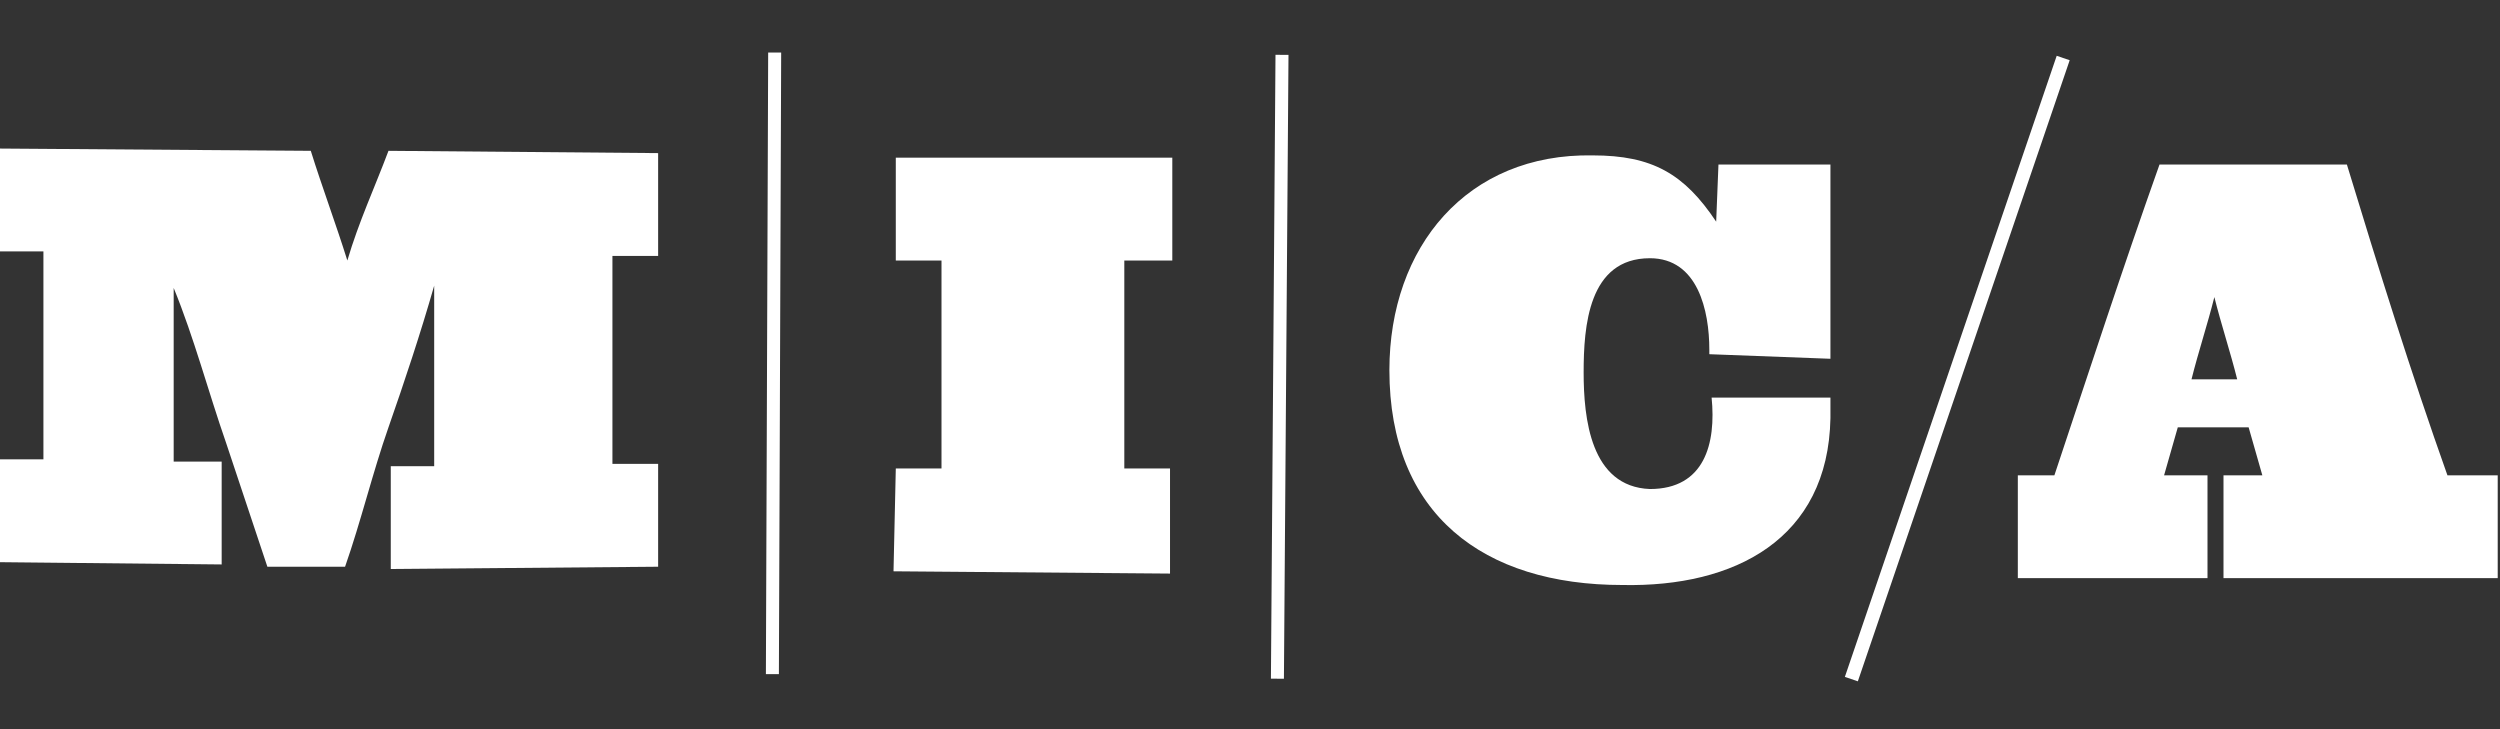 <?xml version="1.0" encoding="utf-8"?>
<!-- Generator: Adobe Illustrator 19.2.0, SVG Export Plug-In . SVG Version: 6.00 Build 0)  -->
<svg version="1.1" id="Layer_1" xmlns="http://www.w3.org/2000/svg" xmlns:xlink="http://www.w3.org/1999/xlink" x="0px" y="0px"
	 viewBox="0 0 109.4 31.9" style="enable-background:new 0 0 109.4 31.9;" xml:space="preserve">
<rect x="0" y="0" width="109.4" height="31.9" fill="#333333" stroke="none"/>
<style type="text/css">
	.st0{clip-path:url(#SVGID_2_);fill:#FFFFFF;}
	.st1{fill:#FFFFFF;}
	.st2{clip-path:url(#SVGID_4_);fill:#FFFFFF;}
	.st3{clip-path:url(#SVGID_6_);fill:#FFFFFF;}
	.st4{clip-path:url(#SVGID_8_);fill:none;stroke:#FFFFFF;stroke-width:0.569;stroke-miterlimit:10;}
</style>
<g>
	<g>
		<g>
			<defs>
				<rect id="SVGID_1_" y="2.3" width="109.4" height="27.6"/>
			</defs>
			<clipPath id="SVGID_2_">
				<use xlink:href="#SVGID_1_"  style="overflow:visible;"/>
			</clipPath>
			<path class="st0" d="M17.1,24.9v-4.5H19v-7.9c-0.6,2.1-1.3,4.2-2,6.2s-1.2,4.1-1.9,6.1h-3.4c-0.6-1.8-1.2-3.6-1.8-5.4
				c-0.8-2.3-1.4-4.6-2.3-6.8v7.6h2.1v4.5l-9.8-0.1v-4.5h2V11h-2V6.5l13.7,0.1c0.5,1.6,1.1,3.2,1.6,4.8c0.5-1.7,1.2-3.2,1.8-4.8
				l11.8,0.1v4.5h-2v9.1h2v4.5"/>
		</g>
	</g>
	<polyline class="st1" points="39.1,25 39.2,20.5 41.2,20.5 41.2,11.4 39.2,11.4 39.2,6.9 51.3,6.9 51.3,11.4 49.2,11.4 49.2,20.5 
		51.2,20.5 51.2,25.1 	"/>
	<g>
		<g>
			<defs>
				<rect id="SVGID_3_" y="2.3" width="109.4" height="27.6"/>
			</defs>
			<clipPath id="SVGID_4_">
				<use xlink:href="#SVGID_3_"  style="overflow:visible;"/>
			</clipPath>
			<path class="st2" d="M74.8,15.5v-0.2c0-1.7-0.5-4-2.6-4c-2.7,0-2.9,3-2.9,5s0.3,5,2.9,5.1c2.4,0,2.9-2,2.7-4h5.2v0.9
				c-0.1,5.3-4.2,7.4-9.1,7.3c-6.1,0-10.2-3.1-10.2-9.4c0-5.4,3.4-9.5,8.9-9.4c2.6,0,4,0.8,5.4,2.9l0.1-2.5h4.9v8.5"/>
		</g>
		<g>
			<defs>
				<rect id="SVGID_5_" y="2.3" width="109.4" height="27.6"/>
			</defs>
			<clipPath id="SVGID_6_">
				<use xlink:href="#SVGID_5_"  style="overflow:visible;"/>
			</clipPath>
			<path class="st3" d="M96.9,13c-0.3,1.2-0.7,2.4-1,3.6h2C97.6,15.4,97.2,14.2,96.9,13 M97.3,25.3v-4.5H99
				c-0.2-0.7-0.4-1.4-0.6-2.1h-3.1c-0.2,0.7-0.4,1.4-0.6,2.1h1.9v4.5h-8.3v-4.5h1.6c1.5-4.5,3-9.1,4.6-13.6h8.2
				c1.4,4.6,2.8,9.1,4.4,13.6h2.2v4.5"/>
		</g>
		<g>
			<defs>
				<rect id="SVGID_7_" y="2.3" width="109.4" height="27.6"/>
			</defs>
			<clipPath id="SVGID_8_">
				<use xlink:href="#SVGID_7_"  style="overflow:visible;"/>
			</clipPath>
			<path class="st4" d="M33.8,29.5l0.1-27.3 M55.9,29.7l0.2-27.3"/>
		</g>
	</g>
	
		<rect x="71.3" y="15.9" transform="matrix(0.323 -0.947 0.947 0.323 42.644 92.006)" class="st1" width="28.7" height="0.6"/>
</g>
</svg>

